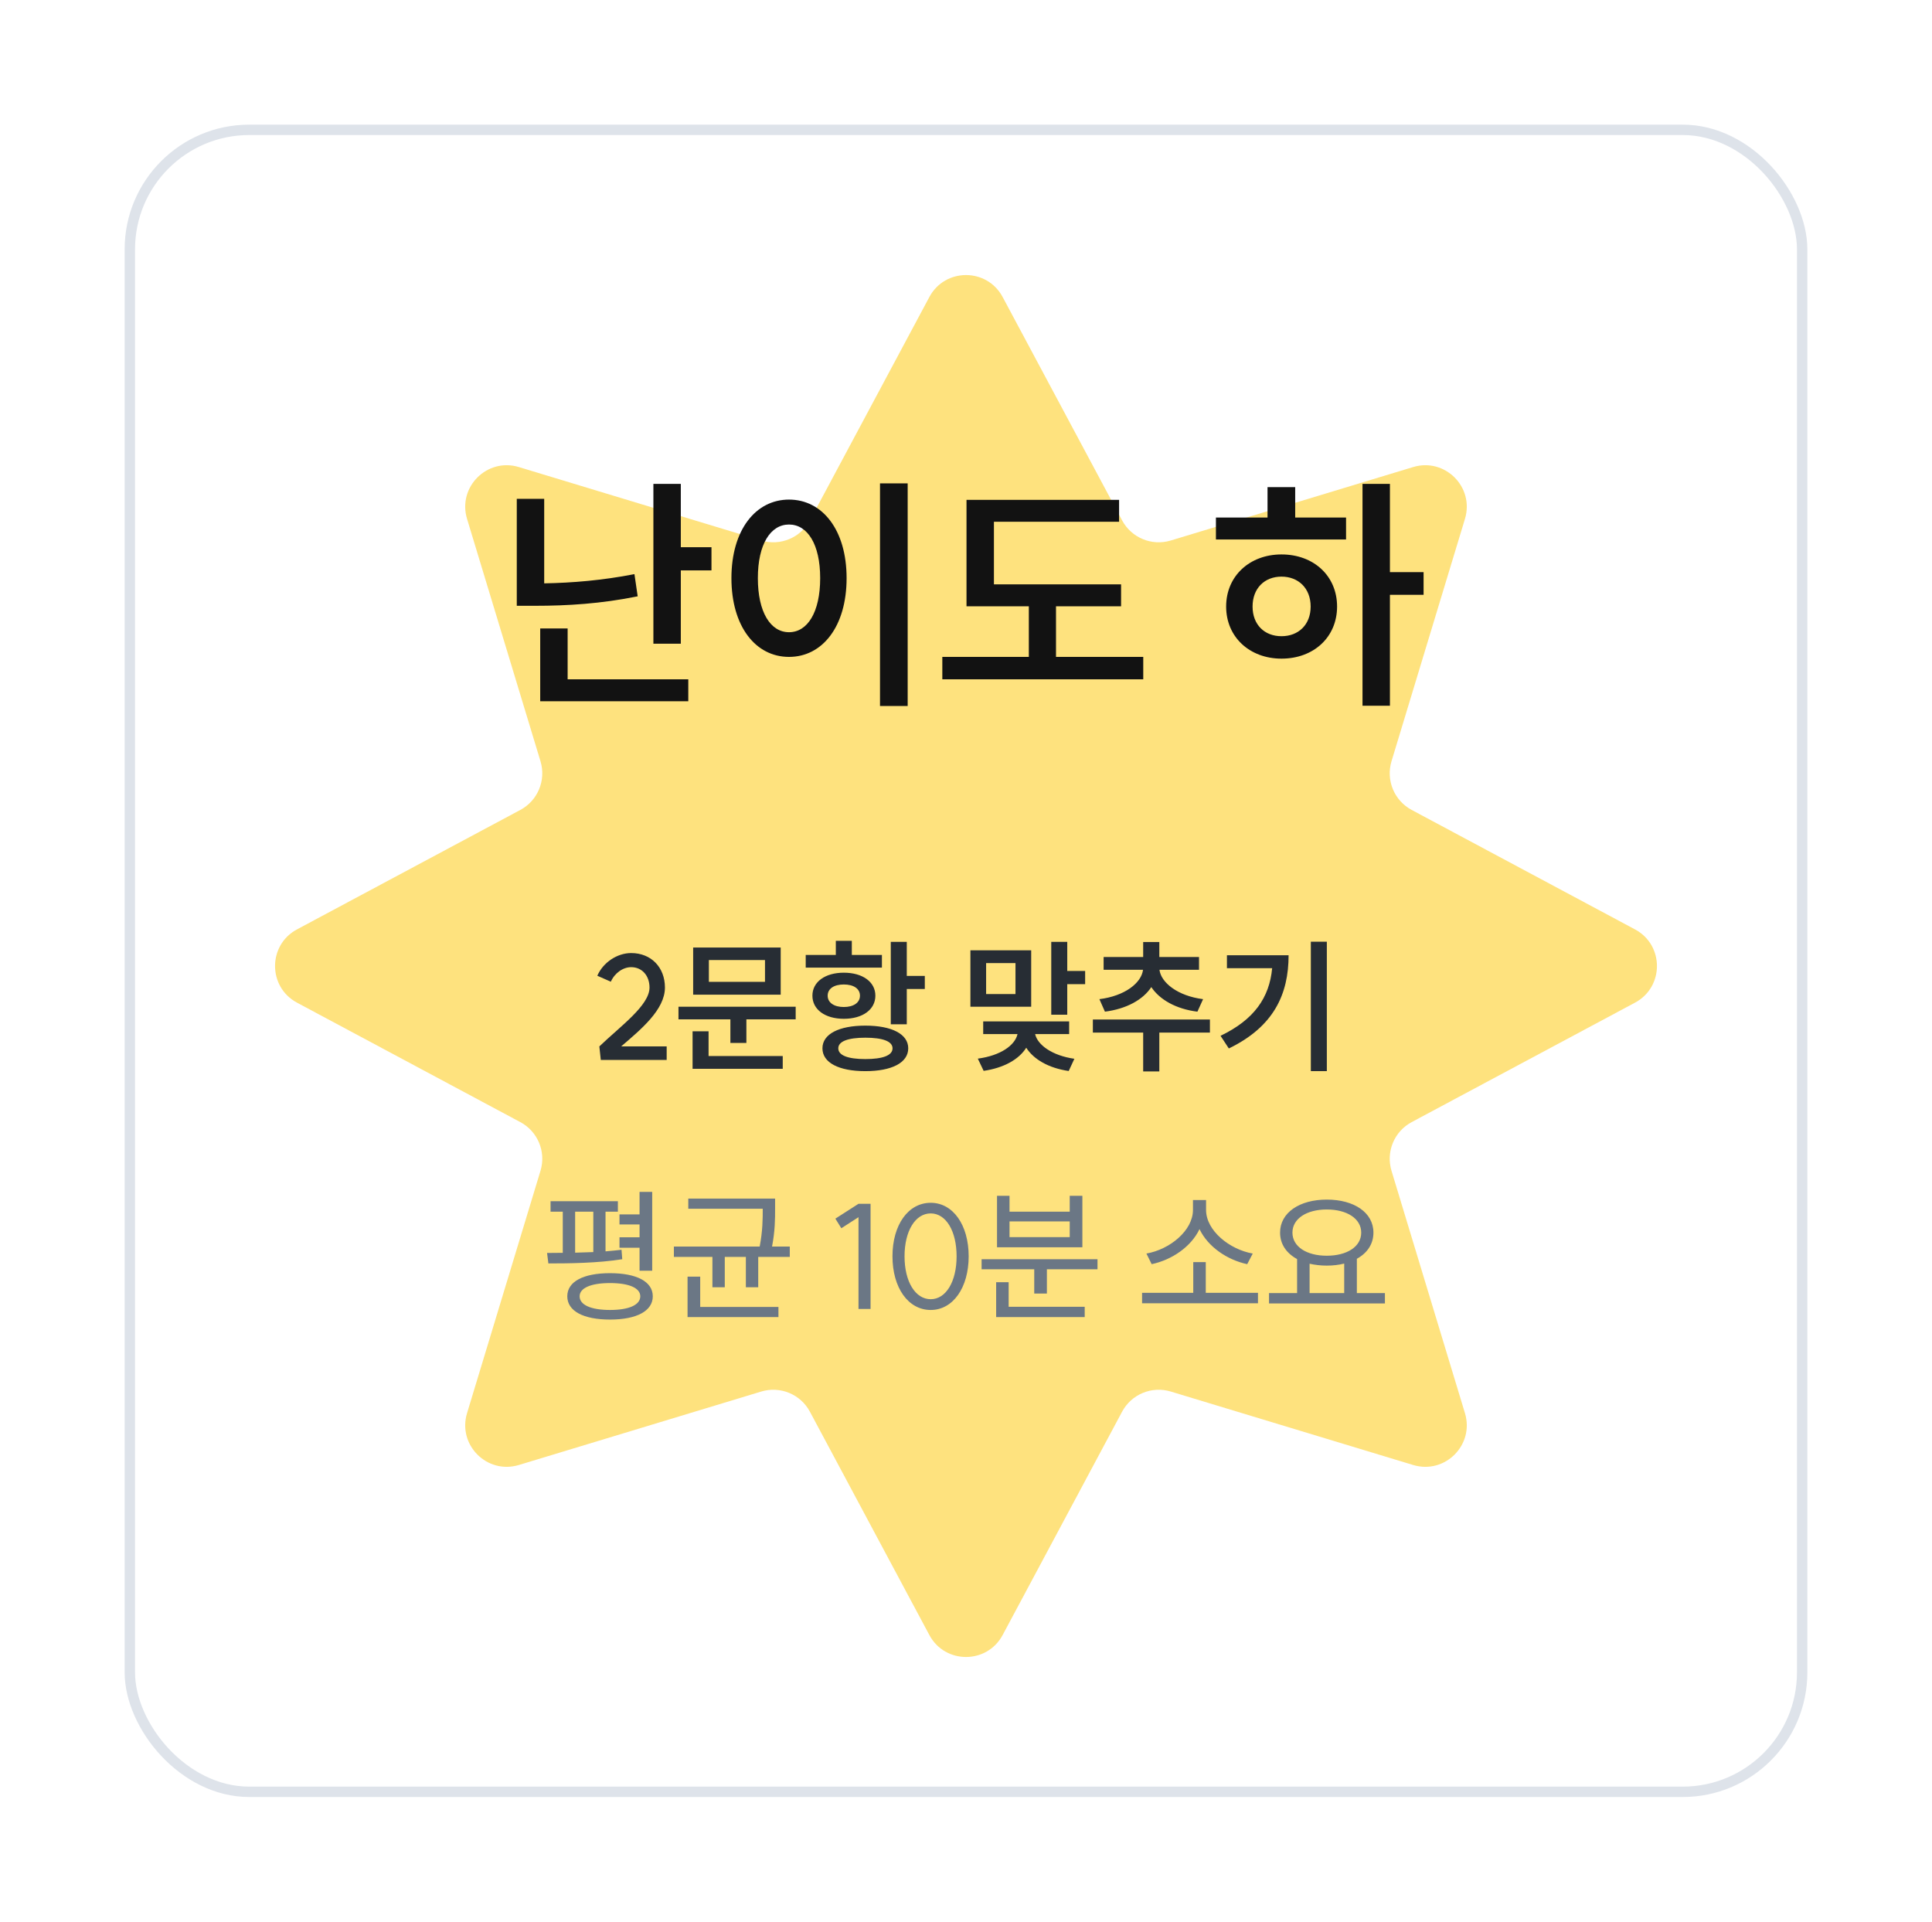 <svg width="186" height="185" viewBox="0 0 186 185" fill="none" xmlns="http://www.w3.org/2000/svg">
<g filter="url(#filter0_d_729_19225)">
<g clip-path="url(#clip0_729_19225)">
<rect x="12" y="12" width="162" height="161" rx="12" fill="white"/>
<g opacity="0.75" filter="url(#filter1_f_729_19225)">
<path d="M89.473 28.594C90.98 25.776 95.02 25.776 96.527 28.594L108.027 50.094C108.926 51.776 110.888 52.589 112.714 52.035L136.048 44.964C139.106 44.038 141.963 46.894 141.036 49.952L133.965 73.286C133.412 75.112 134.224 77.074 135.906 77.973L157.406 89.473C160.224 90.98 160.224 95.02 157.406 96.527L135.906 108.027C134.224 108.926 133.412 110.888 133.965 112.714L141.036 136.048C141.963 139.106 139.106 141.963 136.048 141.036L112.714 133.965C110.888 133.412 108.926 134.224 108.027 135.906L96.527 157.406C95.02 160.224 90.98 160.224 89.473 157.406L77.973 135.906C77.074 134.224 75.112 133.412 73.286 133.965L49.952 141.036C46.894 141.963 44.038 139.106 44.964 136.048L52.035 112.714C52.589 110.888 51.776 108.926 50.094 108.027L28.594 96.527C25.776 95.02 25.776 90.98 28.594 89.473L50.094 77.973C51.776 77.074 52.589 75.112 52.035 73.286L44.964 49.952C44.038 46.894 46.894 44.038 49.952 44.964L73.286 52.035C75.112 52.589 77.074 51.776 77.973 50.094L89.473 28.594Z" fill="#FDD853"/>
</g>
<path d="M49.752 48.024H52.392V56.16C55.104 56.112 58.008 55.872 61.08 55.272L61.392 57.408C57.864 58.128 54.576 58.32 51.528 58.32H49.752V48.024ZM62.904 46.584H65.544V52.68H68.496V54.912H65.544V61.968H62.904V46.584ZM52.008 60.504H54.648V65.4H66.264V67.512H52.008V60.504ZM84.721 46.536H87.385V67.968H84.721V46.536ZM75.961 48.096C79.177 48.096 81.505 51.024 81.505 55.656C81.505 60.312 79.177 63.24 75.961 63.24C72.745 63.24 70.417 60.312 70.417 55.656C70.417 51.024 72.745 48.096 75.961 48.096ZM75.961 50.496C74.185 50.496 72.961 52.392 72.961 55.656C72.961 58.944 74.185 60.864 75.961 60.864C77.737 60.864 78.961 58.944 78.961 55.656C78.961 52.392 77.737 50.496 75.961 50.496ZM93.049 48.12H107.737V50.232H95.689V56.256H107.929V58.368H101.665V63.24H110.065V65.4H90.721V63.24H99.049V58.368H93.049V48.12ZM131.173 46.584H133.813V55.08H137.053V57.264H133.813V67.944H131.173V46.584ZM117.061 49.824H122.029V46.896H124.693V49.824H129.589V51.936H117.061V49.824ZM123.373 53.376C126.469 53.376 128.725 55.44 128.725 58.392C128.725 61.344 126.469 63.408 123.373 63.408C120.325 63.408 118.045 61.344 118.045 58.392C118.045 55.44 120.325 53.376 123.373 53.376ZM123.373 55.512C121.741 55.512 120.589 56.64 120.589 58.392C120.589 60.144 121.741 61.248 123.373 61.248C125.005 61.248 126.181 60.144 126.181 58.392C126.181 56.64 125.005 55.512 123.373 55.512Z" fill="#121212"/>
<path d="M57.701 100.74C59.745 98.78 62.531 96.792 62.531 95.07C62.531 93.922 61.803 93.11 60.767 93.11C59.969 93.11 59.171 93.684 58.807 94.51L57.505 93.936C58.065 92.648 59.423 91.752 60.767 91.752C62.685 91.752 64.015 93.124 64.015 95.07C64.015 97.212 61.691 99.116 59.801 100.74H64.183V102.042H57.841L57.701 100.74ZM65.319 96.918H76.603V98.136H71.857V100.404H70.317V98.136H65.319V96.918ZM66.733 91.22H75.161V95.756H66.733V91.22ZM73.649 92.424H68.245V94.524H73.649V92.424ZM66.677 99.284H68.217V101.664H75.357V102.896H66.677V99.284ZM85.759 90.674H87.299V93.95H89.035V95.21H87.299V98.612H85.759V90.674ZM83.309 98.738C85.857 98.738 87.439 99.55 87.439 100.922C87.439 102.308 85.857 103.12 83.309 103.12C80.761 103.12 79.179 102.308 79.179 100.922C79.179 99.55 80.761 98.738 83.309 98.738ZM83.309 99.9C81.643 99.9 80.705 100.25 80.705 100.922C80.705 101.608 81.643 101.958 83.309 101.958C84.989 101.958 85.927 101.608 85.927 100.922C85.927 100.25 84.989 99.9 83.309 99.9ZM77.569 91.934H80.467V90.576H82.007V91.934H84.905V93.152H77.569V91.934ZM81.237 93.642C83.043 93.642 84.275 94.524 84.275 95.854C84.275 97.198 83.043 98.08 81.237 98.08C79.445 98.08 78.213 97.198 78.213 95.854C78.213 94.524 79.445 93.642 81.237 93.642ZM81.237 94.776C80.313 94.776 79.683 95.168 79.683 95.854C79.683 96.54 80.313 96.946 81.237 96.946C82.161 96.946 82.791 96.54 82.791 95.854C82.791 95.168 82.161 94.776 81.237 94.776ZM93.424 91.486H99.276V96.918H93.424V91.486ZM97.764 92.718H94.936V95.7H97.764V92.718ZM101.208 90.674H102.748V93.474H104.47V94.748H102.748V97.688H101.208V90.674ZM94.656 98.332H102.93V99.55H99.654C99.892 100.6 101.292 101.622 103.434 101.93L102.888 103.106C100.956 102.826 99.514 101.986 98.8 100.866C98.1 101.986 96.644 102.812 94.698 103.092L94.138 101.916C96.336 101.622 97.722 100.628 97.96 99.55H94.656V98.332ZM105.213 98.15H116.483V99.41H111.611V103.148H110.057V99.41H105.213V98.15ZM106.249 92.13H110.057V90.688H111.611V92.13H115.433V93.362H111.625C111.779 94.594 113.375 95.882 115.825 96.19L115.279 97.394C113.221 97.142 111.639 96.232 110.841 95.028C110.043 96.246 108.447 97.128 106.375 97.394L105.843 96.19C108.307 95.882 109.889 94.622 110.043 93.362H106.249V92.13ZM126.199 90.66H127.739V103.12H126.199V90.66ZM124.057 91.962C124.057 95.7 122.643 98.836 118.303 100.936L117.505 99.718C120.739 98.164 122.209 96.05 122.475 93.208H118.121V91.962H124.057Z" fill="#272D34"/>
<path d="M59.64 116.914H61.572V114.744H62.79V122.332H61.572V120.12H59.64V119.112H61.572V117.88H59.64V116.914ZM53.004 115.64H59.486V116.648H58.296V120.47C58.828 120.428 59.346 120.372 59.836 120.316L59.906 121.226C57.54 121.604 54.782 121.632 52.794 121.632L52.668 120.624L54.18 120.61V116.648H53.004V115.64ZM58.73 122.57C61.292 122.57 62.846 123.382 62.846 124.796C62.846 126.21 61.292 127.036 58.73 127.036C56.154 127.036 54.614 126.21 54.614 124.796C54.614 123.382 56.154 122.57 58.73 122.57ZM58.73 123.522C56.882 123.522 55.804 123.998 55.804 124.796C55.804 125.622 56.882 126.112 58.73 126.112C60.564 126.112 61.642 125.622 61.642 124.796C61.642 123.998 60.564 123.522 58.73 123.522ZM55.37 120.596L57.12 120.54V116.648H55.37V120.596ZM66.263 115.388H74.621V116.354C74.621 117.334 74.621 118.482 74.327 120.008H76.035V121.002H72.997V123.928H71.807V121.002H69.777V123.928H68.587V121.002H64.877V120.008H73.137C73.431 118.468 73.431 117.348 73.431 116.368H66.263V115.388ZM66.193 122.906H67.411V125.818H74.943V126.798H66.193V122.906ZM83.812 115.892V126.014H82.65V117.18L80.998 118.244L80.424 117.32L82.65 115.892H83.812ZM89.603 125.076C91.073 125.076 92.095 123.382 92.095 120.946C92.095 118.51 91.073 116.816 89.603 116.816C88.119 116.816 87.083 118.51 87.083 120.946C87.083 123.382 88.119 125.076 89.603 125.076ZM89.603 126.112C87.433 126.112 85.921 123.97 85.921 120.946C85.921 117.922 87.433 115.794 89.603 115.794C91.745 115.794 93.257 117.922 93.257 120.946C93.257 123.97 91.745 126.112 89.603 126.112ZM94.502 121.226H105.66V122.192H100.788V124.53H99.57V122.192H94.502V121.226ZM95.902 123.438H97.106V125.804H104.428V126.798H95.902V123.438ZM95.986 115.122H97.19V116.648H102.986V115.122H104.204V120.078H95.986V115.122ZM97.19 117.586V119.098H102.986V117.586H97.19ZM109.951 124.46H114.879V121.506H116.083V124.46H121.109V125.468H109.951V124.46ZM114.851 115.528H116.111V116.48C116.111 118.468 118.365 120.288 120.605 120.68L120.073 121.702C118.155 121.296 116.293 120.036 115.481 118.328C114.669 120.036 112.807 121.296 110.875 121.702L110.371 120.68C112.625 120.288 114.851 118.468 114.851 116.48V115.528ZM122.173 124.488H124.875V121.212C123.853 120.652 123.237 119.784 123.237 118.664C123.237 116.732 125.127 115.486 127.731 115.486C130.363 115.486 132.225 116.732 132.225 118.664C132.225 119.77 131.623 120.638 130.629 121.184V124.488H133.331V125.482H122.173V124.488ZM127.731 116.438C125.799 116.438 124.427 117.32 124.427 118.664C124.427 120.022 125.799 120.89 127.731 120.89C129.677 120.89 131.049 120.022 131.049 118.664C131.049 117.32 129.677 116.438 127.731 116.438ZM126.079 124.488H129.411V121.646C128.907 121.772 128.333 121.842 127.731 121.842C127.143 121.842 126.583 121.772 126.079 121.66V124.488Z" fill="#6B7785"/>
</g>
<rect x="12.5" y="12.5" width="161" height="160" rx="11.5" stroke="#DEE3EA"/>
</g>
<defs>
<filter id="filter0_d_729_19225" x="0" y="0" width="186" height="185" filterUnits="userSpaceOnUse" color-interpolation-filters="sRGB">
<feFlood flood-opacity="0" result="BackgroundImageFix"/>
<feColorMatrix in="SourceAlpha" type="matrix" values="0 0 0 0 0 0 0 0 0 0 0 0 0 0 0 0 0 0 127 0" result="hardAlpha"/>
<feOffset/>
<feGaussianBlur stdDeviation="6"/>
<feComposite in2="hardAlpha" operator="out"/>
<feColorMatrix type="matrix" values="0 0 0 0 0 0 0 0 0 0 0 0 0 0 0 0 0 0 0.08 0"/>
<feBlend mode="normal" in2="BackgroundImageFix" result="effect1_dropShadow_729_19225"/>
<feBlend mode="normal" in="SourceGraphic" in2="effect1_dropShadow_729_19225" result="shape"/>
</filter>
<filter id="filter1_f_729_19225" x="6.48" y="6.481" width="173.039" height="173.038" filterUnits="userSpaceOnUse" color-interpolation-filters="sRGB">
<feFlood flood-opacity="0" result="BackgroundImageFix"/>
<feBlend mode="normal" in="SourceGraphic" in2="BackgroundImageFix" result="shape"/>
<feGaussianBlur stdDeviation="10" result="effect1_foregroundBlur_729_19225"/>
</filter>
<clipPath id="clip0_729_19225">
<rect x="12" y="12" width="162" height="161" rx="12" fill="white"/>
</clipPath>
</defs>
</svg>
